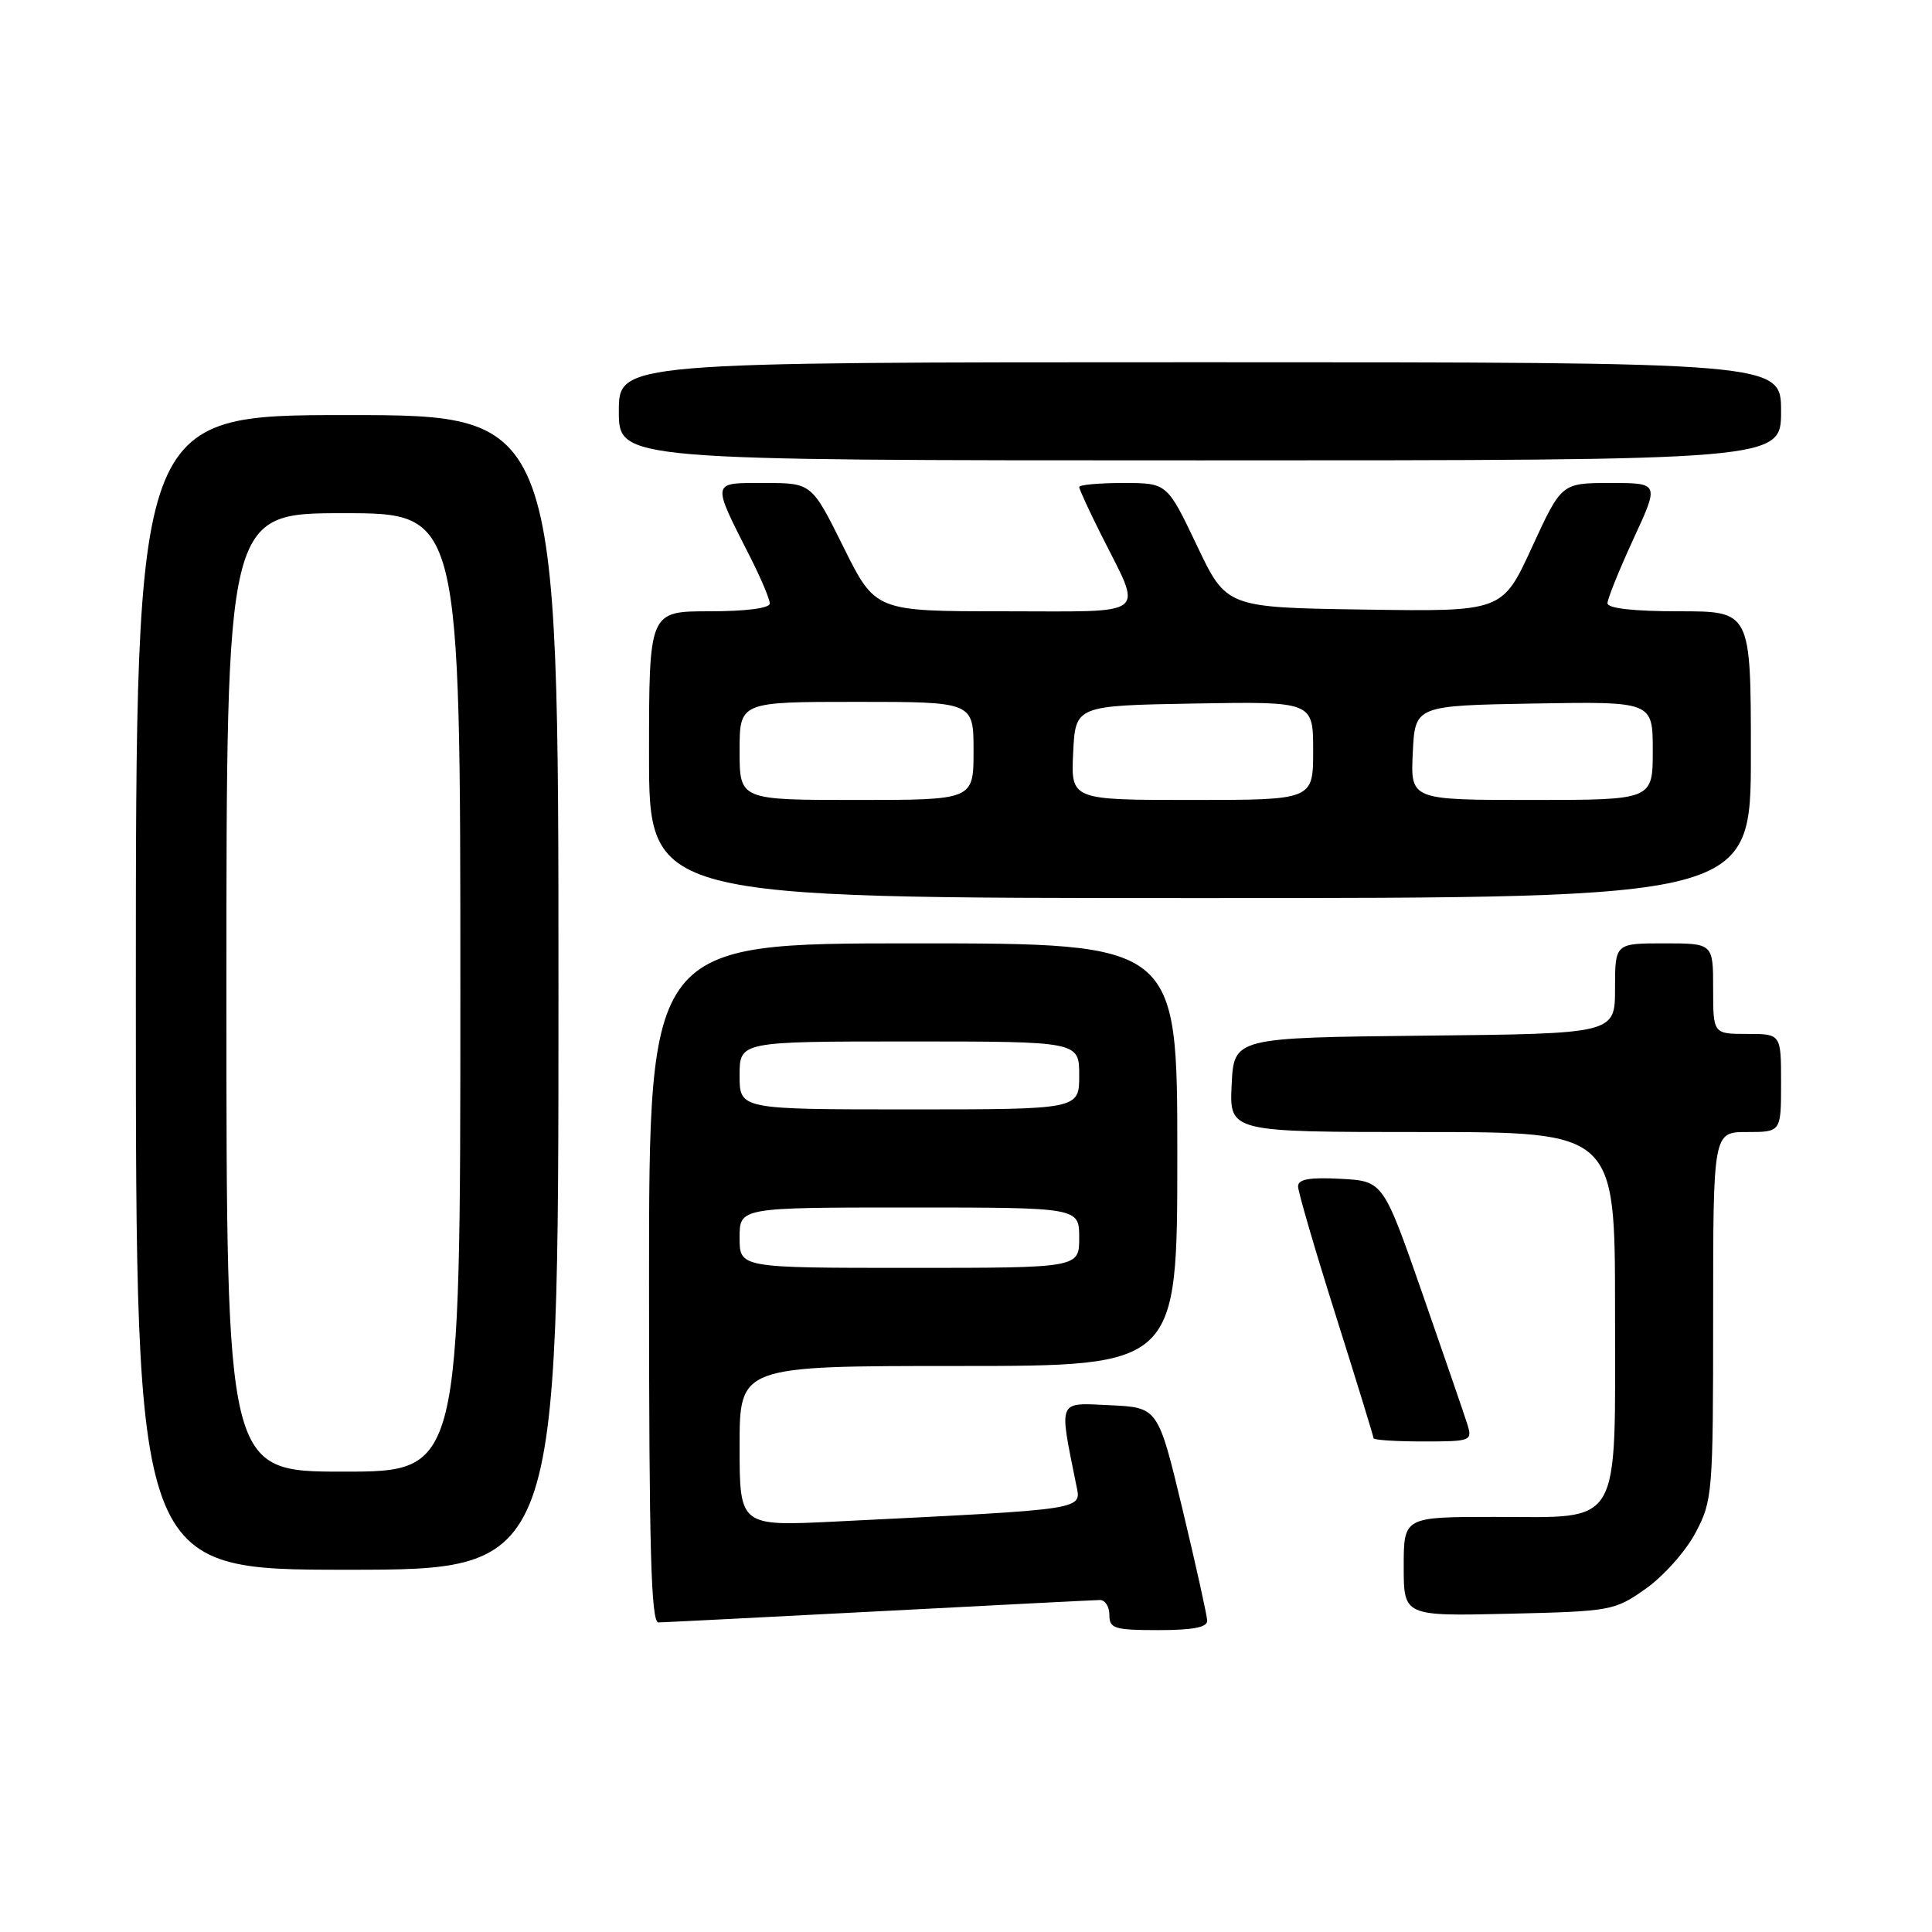 <?xml version="1.0" encoding="UTF-8" standalone="no"?>
<!DOCTYPE svg PUBLIC "-//W3C//DTD SVG 1.1//EN" "http://www.w3.org/Graphics/SVG/1.1/DTD/svg11.dtd" >
<svg xmlns="http://www.w3.org/2000/svg" xmlns:xlink="http://www.w3.org/1999/xlink" version="1.1" viewBox="0 0 256 256">
 <g >
 <path fill="currentColor"
d=" M 159.96 214.75 C 159.94 214.06 158.47 207.43 156.69 200.00 C 153.45 186.50 153.45 186.50 147.09 186.20 C 140.07 185.87 140.31 185.32 142.58 196.63 C 143.28 200.14 144.65 199.92 110.75 201.61 C 98.00 202.24 98.00 202.24 98.00 191.62 C 98.00 181.00 98.00 181.00 127.00 181.00 C 156.00 181.00 156.00 181.00 156.00 153.00 C 156.00 125.00 156.00 125.00 121.00 125.00 C 86.00 125.00 86.00 125.00 86.00 170.00 C 86.00 205.34 86.27 215.00 87.25 214.98 C 87.94 214.97 101.10 214.30 116.50 213.50 C 131.90 212.69 145.06 212.02 145.75 212.01 C 146.44 212.01 147.00 212.90 147.00 214.00 C 147.00 215.79 147.67 216.00 153.50 216.00 C 158.05 216.00 159.99 215.63 159.96 214.75 Z  M 218.09 210.50 C 220.43 208.85 223.39 205.52 224.67 203.09 C 226.92 198.83 227.00 197.90 227.00 174.34 C 227.00 150.00 227.00 150.00 231.50 150.00 C 236.00 150.00 236.00 150.00 236.00 143.50 C 236.00 137.00 236.00 137.00 231.50 137.00 C 227.00 137.00 227.00 137.00 227.00 131.00 C 227.00 125.00 227.00 125.00 220.50 125.00 C 214.00 125.00 214.00 125.00 214.00 130.98 C 214.00 136.97 214.00 136.97 188.75 137.23 C 163.50 137.50 163.50 137.50 163.20 143.75 C 162.90 150.00 162.90 150.00 188.45 150.00 C 214.00 150.00 214.00 150.00 214.00 173.50 C 214.00 202.90 215.10 201.00 198.00 201.00 C 186.00 201.00 186.00 201.00 186.00 207.58 C 186.00 214.15 186.00 214.15 199.92 213.83 C 213.53 213.51 213.93 213.43 218.09 210.50 Z  M 74.00 131.50 C 74.00 55.00 74.00 55.00 46.00 55.00 C 18.00 55.00 18.00 55.00 18.00 131.50 C 18.00 208.00 18.00 208.00 46.00 208.00 C 74.00 208.00 74.00 208.00 74.00 131.50 Z  M 194.44 188.75 C 194.05 187.51 191.38 179.75 188.51 171.50 C 183.28 156.50 183.28 156.50 177.64 156.20 C 173.52 155.98 172.00 156.25 172.00 157.20 C 172.00 157.92 174.25 165.62 177.00 174.32 C 179.75 183.03 182.00 190.34 182.00 190.57 C 182.00 190.81 184.96 191.00 188.57 191.00 C 194.92 191.00 195.11 190.93 194.44 188.75 Z  M 232.00 100.00 C 232.00 81.00 232.00 81.00 222.50 81.00 C 216.44 81.00 213.00 80.61 213.00 79.93 C 213.00 79.35 214.55 75.52 216.43 71.43 C 219.87 64.00 219.87 64.00 213.39 64.00 C 206.91 64.00 206.91 64.00 202.99 72.52 C 199.07 81.05 199.07 81.05 180.79 80.77 C 162.50 80.50 162.50 80.50 158.58 72.25 C 154.65 64.00 154.65 64.00 148.83 64.00 C 145.62 64.00 143.00 64.24 143.00 64.53 C 143.00 64.82 144.29 67.63 145.87 70.78 C 151.46 81.93 152.63 81.00 133.06 81.00 C 115.99 81.00 115.99 81.00 111.77 72.50 C 107.55 64.00 107.55 64.00 101.30 64.00 C 94.17 64.00 94.24 63.62 99.45 73.90 C 100.85 76.67 102.00 79.40 102.00 79.97 C 102.00 80.59 98.84 81.00 94.00 81.00 C 86.00 81.00 86.00 81.00 86.00 100.00 C 86.00 119.00 86.00 119.00 159.00 119.00 C 232.00 119.00 232.00 119.00 232.00 100.00 Z  M 236.00 54.50 C 236.00 48.00 236.00 48.00 159.00 48.00 C 82.00 48.00 82.00 48.00 82.00 54.50 C 82.00 61.00 82.00 61.00 159.00 61.00 C 236.00 61.00 236.00 61.00 236.00 54.50 Z  M 98.00 164.00 C 98.00 160.00 98.00 160.00 120.50 160.00 C 143.00 160.00 143.00 160.00 143.00 164.00 C 143.00 168.00 143.00 168.00 120.50 168.00 C 98.00 168.00 98.00 168.00 98.00 164.00 Z  M 98.00 142.50 C 98.00 138.00 98.00 138.00 120.50 138.00 C 143.00 138.00 143.00 138.00 143.00 142.50 C 143.00 147.00 143.00 147.00 120.50 147.00 C 98.00 147.00 98.00 147.00 98.00 142.50 Z  M 30.00 131.50 C 30.00 68.00 30.00 68.00 45.50 68.00 C 61.00 68.00 61.00 68.00 61.00 131.50 C 61.00 195.00 61.00 195.00 45.50 195.00 C 30.00 195.00 30.00 195.00 30.00 131.50 Z  M 98.00 99.50 C 98.00 93.00 98.00 93.00 113.50 93.00 C 129.00 93.00 129.00 93.00 129.00 99.50 C 129.00 106.00 129.00 106.00 113.50 106.00 C 98.00 106.00 98.00 106.00 98.00 99.50 Z  M 142.20 99.75 C 142.50 93.50 142.50 93.50 158.25 93.22 C 174.00 92.95 174.00 92.95 174.00 99.47 C 174.00 106.00 174.00 106.00 157.95 106.00 C 141.90 106.00 141.90 106.00 142.20 99.75 Z  M 187.20 99.75 C 187.50 93.50 187.50 93.50 203.25 93.22 C 219.00 92.95 219.00 92.95 219.00 99.47 C 219.00 106.00 219.00 106.00 202.95 106.00 C 186.90 106.00 186.90 106.00 187.20 99.75 Z "/>
</g>
</svg>